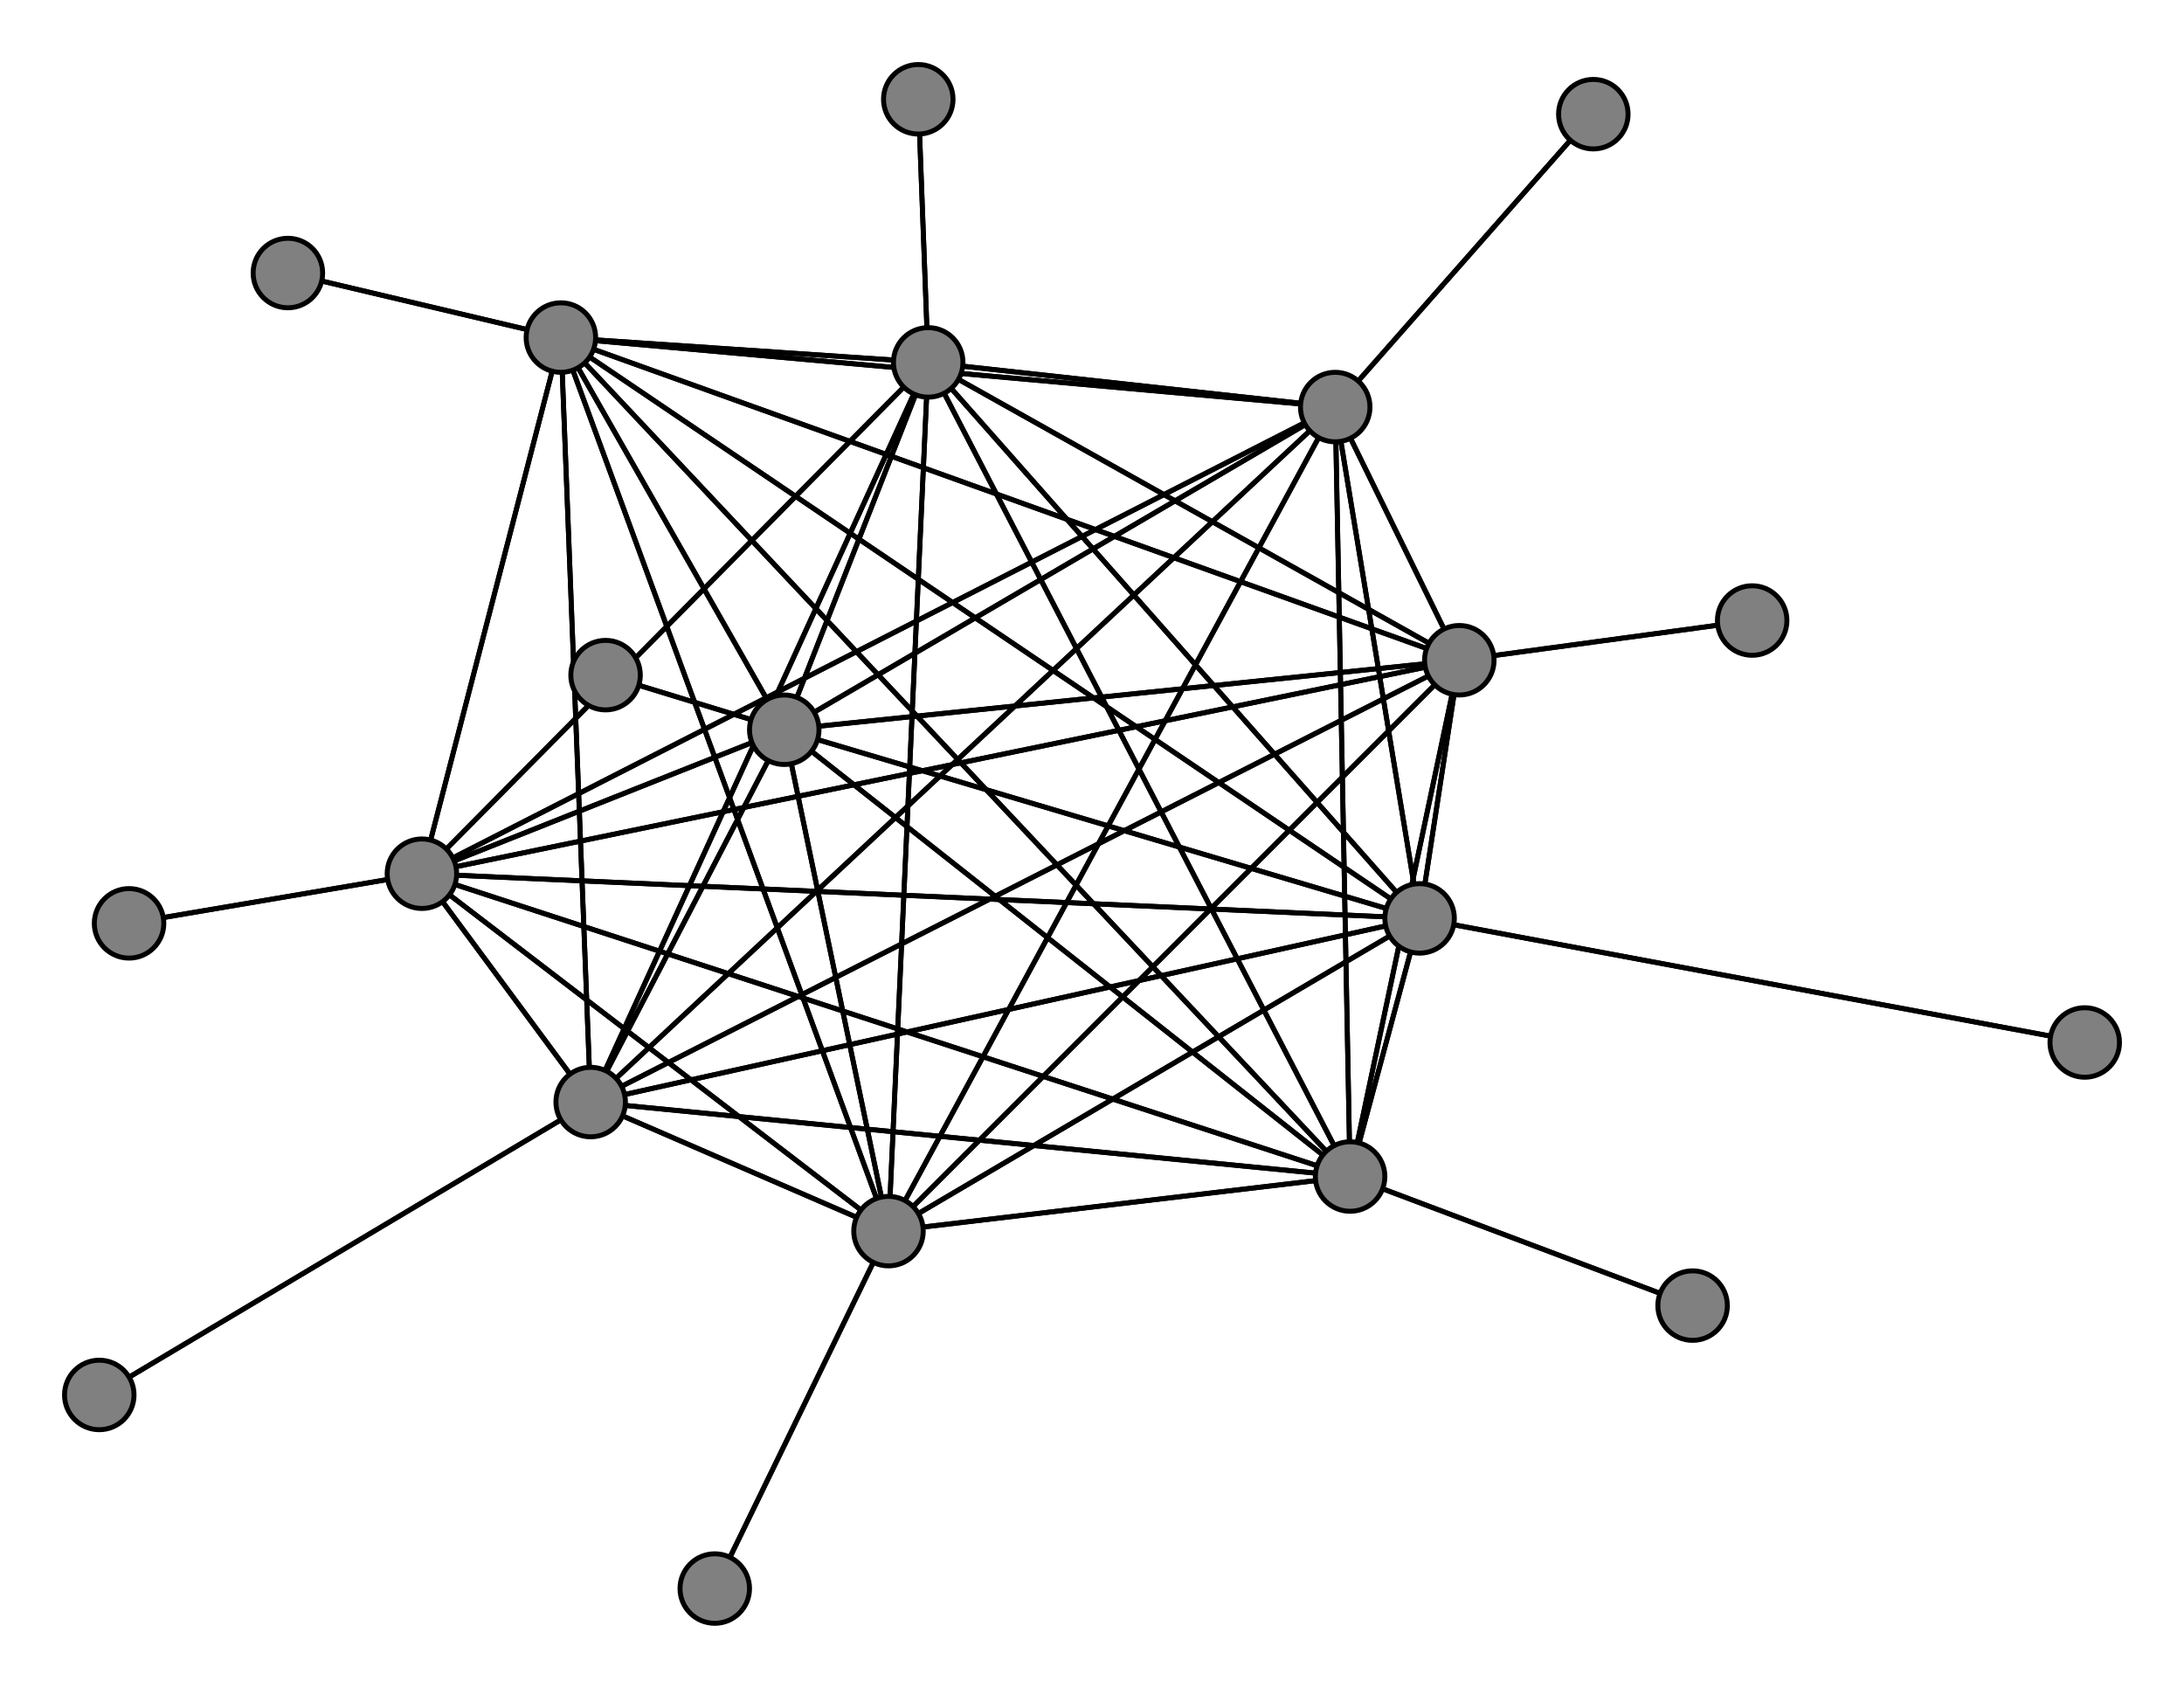 <svg width="440" height="340" xmlns="http://www.w3.org/2000/svg">
<path stroke-width="1" stroke="black" d="M 420 210 286 185"/>
<path stroke-width="1" stroke="black" d="M 294 133 119 222"/>
<path stroke-width="1" stroke="black" d="M 294 133 286 185"/>
<path stroke-width="1" stroke="black" d="M 353 125 294 133"/>
<path stroke-width="1" stroke="black" d="M 187 73 158 147"/>
<path stroke-width="1" stroke="black" d="M 187 73 85 176"/>
<path stroke-width="1" stroke="black" d="M 187 73 294 133"/>
<path stroke-width="1" stroke="black" d="M 187 73 185 20"/>
<path stroke-width="1" stroke="black" d="M 187 73 113 68"/>
<path stroke-width="1" stroke="black" d="M 187 73 272 237"/>
<path stroke-width="1" stroke="black" d="M 187 73 269 82"/>
<path stroke-width="1" stroke="black" d="M 187 73 179 248"/>
<path stroke-width="1" stroke="black" d="M 187 73 119 222"/>
<path stroke-width="1" stroke="black" d="M 187 73 286 185"/>
<path stroke-width="1" stroke="black" d="M 185 20 187 73"/>
<path stroke-width="1" stroke="black" d="M 113 68 158 147"/>
<path stroke-width="1" stroke="black" d="M 113 68 85 176"/>
<path stroke-width="1" stroke="black" d="M 113 68 294 133"/>
<path stroke-width="1" stroke="black" d="M 113 68 187 73"/>
<path stroke-width="1" stroke="black" d="M 113 68 58 55"/>
<path stroke-width="1" stroke="black" d="M 113 68 272 237"/>
<path stroke-width="1" stroke="black" d="M 113 68 269 82"/>
<path stroke-width="1" stroke="black" d="M 113 68 179 248"/>
<path stroke-width="1" stroke="black" d="M 113 68 119 222"/>
<path stroke-width="1" stroke="black" d="M 294 133 179 248"/>
<path stroke-width="1" stroke="black" d="M 294 133 269 82"/>
<path stroke-width="1" stroke="black" d="M 294 133 272 237"/>
<path stroke-width="1" stroke="black" d="M 294 133 113 68"/>
<path stroke-width="1" stroke="black" d="M 158 147 294 133"/>
<path stroke-width="1" stroke="black" d="M 158 147 187 73"/>
<path stroke-width="1" stroke="black" d="M 158 147 113 68"/>
<path stroke-width="1" stroke="black" d="M 158 147 272 237"/>
<path stroke-width="1" stroke="black" d="M 158 147 269 82"/>
<path stroke-width="1" stroke="black" d="M 158 147 179 248"/>
<path stroke-width="1" stroke="black" d="M 158 147 119 222"/>
<path stroke-width="1" stroke="black" d="M 158 147 286 185"/>
<path stroke-width="1" stroke="black" d="M 122 136 158 147"/>
<path stroke-width="1" stroke="black" d="M 85 176 158 147"/>
<path stroke-width="1" stroke="black" d="M 85 176 26 186"/>
<path stroke-width="1" stroke="black" d="M 113 68 286 185"/>
<path stroke-width="1" stroke="black" d="M 85 176 294 133"/>
<path stroke-width="1" stroke="black" d="M 85 176 113 68"/>
<path stroke-width="1" stroke="black" d="M 85 176 272 237"/>
<path stroke-width="1" stroke="black" d="M 85 176 269 82"/>
<path stroke-width="1" stroke="black" d="M 85 176 179 248"/>
<path stroke-width="1" stroke="black" d="M 85 176 119 222"/>
<path stroke-width="1" stroke="black" d="M 85 176 286 185"/>
<path stroke-width="1" stroke="black" d="M 26 186 85 176"/>
<path stroke-width="1" stroke="black" d="M 294 133 158 147"/>
<path stroke-width="1" stroke="black" d="M 294 133 85 176"/>
<path stroke-width="1" stroke="black" d="M 294 133 353 125"/>
<path stroke-width="1" stroke="black" d="M 294 133 187 73"/>
<path stroke-width="1" stroke="black" d="M 85 176 187 73"/>
<path stroke-width="1" stroke="black" d="M 58 55 113 68"/>
<path stroke-width="1" stroke="black" d="M 272 237 158 147"/>
<path stroke-width="1" stroke="black" d="M 272 237 85 176"/>
<path stroke-width="1" stroke="black" d="M 179 248 119 222"/>
<path stroke-width="1" stroke="black" d="M 179 248 286 185"/>
<path stroke-width="1" stroke="black" d="M 144 320 179 248"/>
<path stroke-width="1" stroke="black" d="M 119 222 158 147"/>
<path stroke-width="1" stroke="black" d="M 119 222 85 176"/>
<path stroke-width="1" stroke="black" d="M 119 222 294 133"/>
<path stroke-width="1" stroke="black" d="M 119 222 187 73"/>
<path stroke-width="1" stroke="black" d="M 119 222 113 68"/>
<path stroke-width="1" stroke="black" d="M 119 222 272 237"/>
<path stroke-width="1" stroke="black" d="M 119 222 269 82"/>
<path stroke-width="1" stroke="black" d="M 119 222 179 248"/>
<path stroke-width="1" stroke="black" d="M 179 248 144 320"/>
<path stroke-width="1" stroke="black" d="M 119 222 20 281"/>
<path stroke-width="1" stroke="black" d="M 20 281 119 222"/>
<path stroke-width="1" stroke="black" d="M 286 185 158 147"/>
<path stroke-width="1" stroke="black" d="M 286 185 85 176"/>
<path stroke-width="1" stroke="black" d="M 286 185 294 133"/>
<path stroke-width="1" stroke="black" d="M 286 185 187 73"/>
<path stroke-width="1" stroke="black" d="M 286 185 113 68"/>
<path stroke-width="1" stroke="black" d="M 286 185 272 237"/>
<path stroke-width="1" stroke="black" d="M 286 185 269 82"/>
<path stroke-width="1" stroke="black" d="M 286 185 179 248"/>
<path stroke-width="1" stroke="black" d="M 286 185 119 222"/>
<path stroke-width="1" stroke="black" d="M 286 185 420 210"/>
<path stroke-width="1" stroke="black" d="M 119 222 286 185"/>
<path stroke-width="1" stroke="black" d="M 158 147 85 176"/>
<path stroke-width="1" stroke="black" d="M 179 248 269 82"/>
<path stroke-width="1" stroke="black" d="M 179 248 113 68"/>
<path stroke-width="1" stroke="black" d="M 272 237 294 133"/>
<path stroke-width="1" stroke="black" d="M 272 237 187 73"/>
<path stroke-width="1" stroke="black" d="M 272 237 113 68"/>
<path stroke-width="1" stroke="black" d="M 272 237 341 263"/>
<path stroke-width="1" stroke="black" d="M 272 237 269 82"/>
<path stroke-width="1" stroke="black" d="M 272 237 179 248"/>
<path stroke-width="1" stroke="black" d="M 272 237 119 222"/>
<path stroke-width="1" stroke="black" d="M 272 237 286 185"/>
<path stroke-width="1" stroke="black" d="M 341 263 272 237"/>
<path stroke-width="1" stroke="black" d="M 269 82 158 147"/>
<path stroke-width="1" stroke="black" d="M 269 82 85 176"/>
<path stroke-width="1" stroke="black" d="M 179 248 272 237"/>
<path stroke-width="1" stroke="black" d="M 269 82 294 133"/>
<path stroke-width="1" stroke="black" d="M 269 82 113 68"/>
<path stroke-width="1" stroke="black" d="M 269 82 272 237"/>
<path stroke-width="1" stroke="black" d="M 269 82 321 23"/>
<path stroke-width="1" stroke="black" d="M 269 82 179 248"/>
<path stroke-width="1" stroke="black" d="M 269 82 119 222"/>
<path stroke-width="1" stroke="black" d="M 269 82 286 185"/>
<path stroke-width="1" stroke="black" d="M 321 23 269 82"/>
<path stroke-width="1" stroke="black" d="M 179 248 158 147"/>
<path stroke-width="1" stroke="black" d="M 179 248 85 176"/>
<path stroke-width="1" stroke="black" d="M 179 248 294 133"/>
<path stroke-width="1" stroke="black" d="M 179 248 187 73"/>
<path stroke-width="1" stroke="black" d="M 269 82 187 73"/>
<path stroke-width="1" stroke="black" d="M 158 147 122 136"/>
<circle cx="420" cy="210" r="7.0" style="fill:gray;stroke:black;stroke-width:1.0"/>
<circle cx="286" cy="185" r="7.0" style="fill:gray;stroke:black;stroke-width:1.0"/>
<circle cx="20" cy="281" r="7.0" style="fill:gray;stroke:black;stroke-width:1.0"/>
<circle cx="119" cy="222" r="7.0" style="fill:gray;stroke:black;stroke-width:1.0"/>
<circle cx="144" cy="320" r="7.0" style="fill:gray;stroke:black;stroke-width:1.0"/>
<circle cx="179" cy="248" r="7.0" style="fill:gray;stroke:black;stroke-width:1.0"/>
<circle cx="321" cy="23" r="7.0" style="fill:gray;stroke:black;stroke-width:1.0"/>
<circle cx="269" cy="82" r="7.0" style="fill:gray;stroke:black;stroke-width:1.0"/>
<circle cx="341" cy="263" r="7.0" style="fill:gray;stroke:black;stroke-width:1.0"/>
<circle cx="272" cy="237" r="7.0" style="fill:gray;stroke:black;stroke-width:1.0"/>
<circle cx="58" cy="55" r="7.0" style="fill:gray;stroke:black;stroke-width:1.0"/>
<circle cx="113" cy="68" r="7.0" style="fill:gray;stroke:black;stroke-width:1.0"/>
<circle cx="185" cy="20" r="7.0" style="fill:gray;stroke:black;stroke-width:1.0"/>
<circle cx="187" cy="73" r="7.0" style="fill:gray;stroke:black;stroke-width:1.0"/>
<circle cx="353" cy="125" r="7.0" style="fill:gray;stroke:black;stroke-width:1.0"/>
<circle cx="294" cy="133" r="7.0" style="fill:gray;stroke:black;stroke-width:1.0"/>
<circle cx="26" cy="186" r="7.0" style="fill:gray;stroke:black;stroke-width:1.0"/>
<circle cx="85" cy="176" r="7.0" style="fill:gray;stroke:black;stroke-width:1.0"/>
<circle cx="122" cy="136" r="7.0" style="fill:gray;stroke:black;stroke-width:1.0"/>
<circle cx="158" cy="147" r="7.0" style="fill:gray;stroke:black;stroke-width:1.0"/>
</svg>
